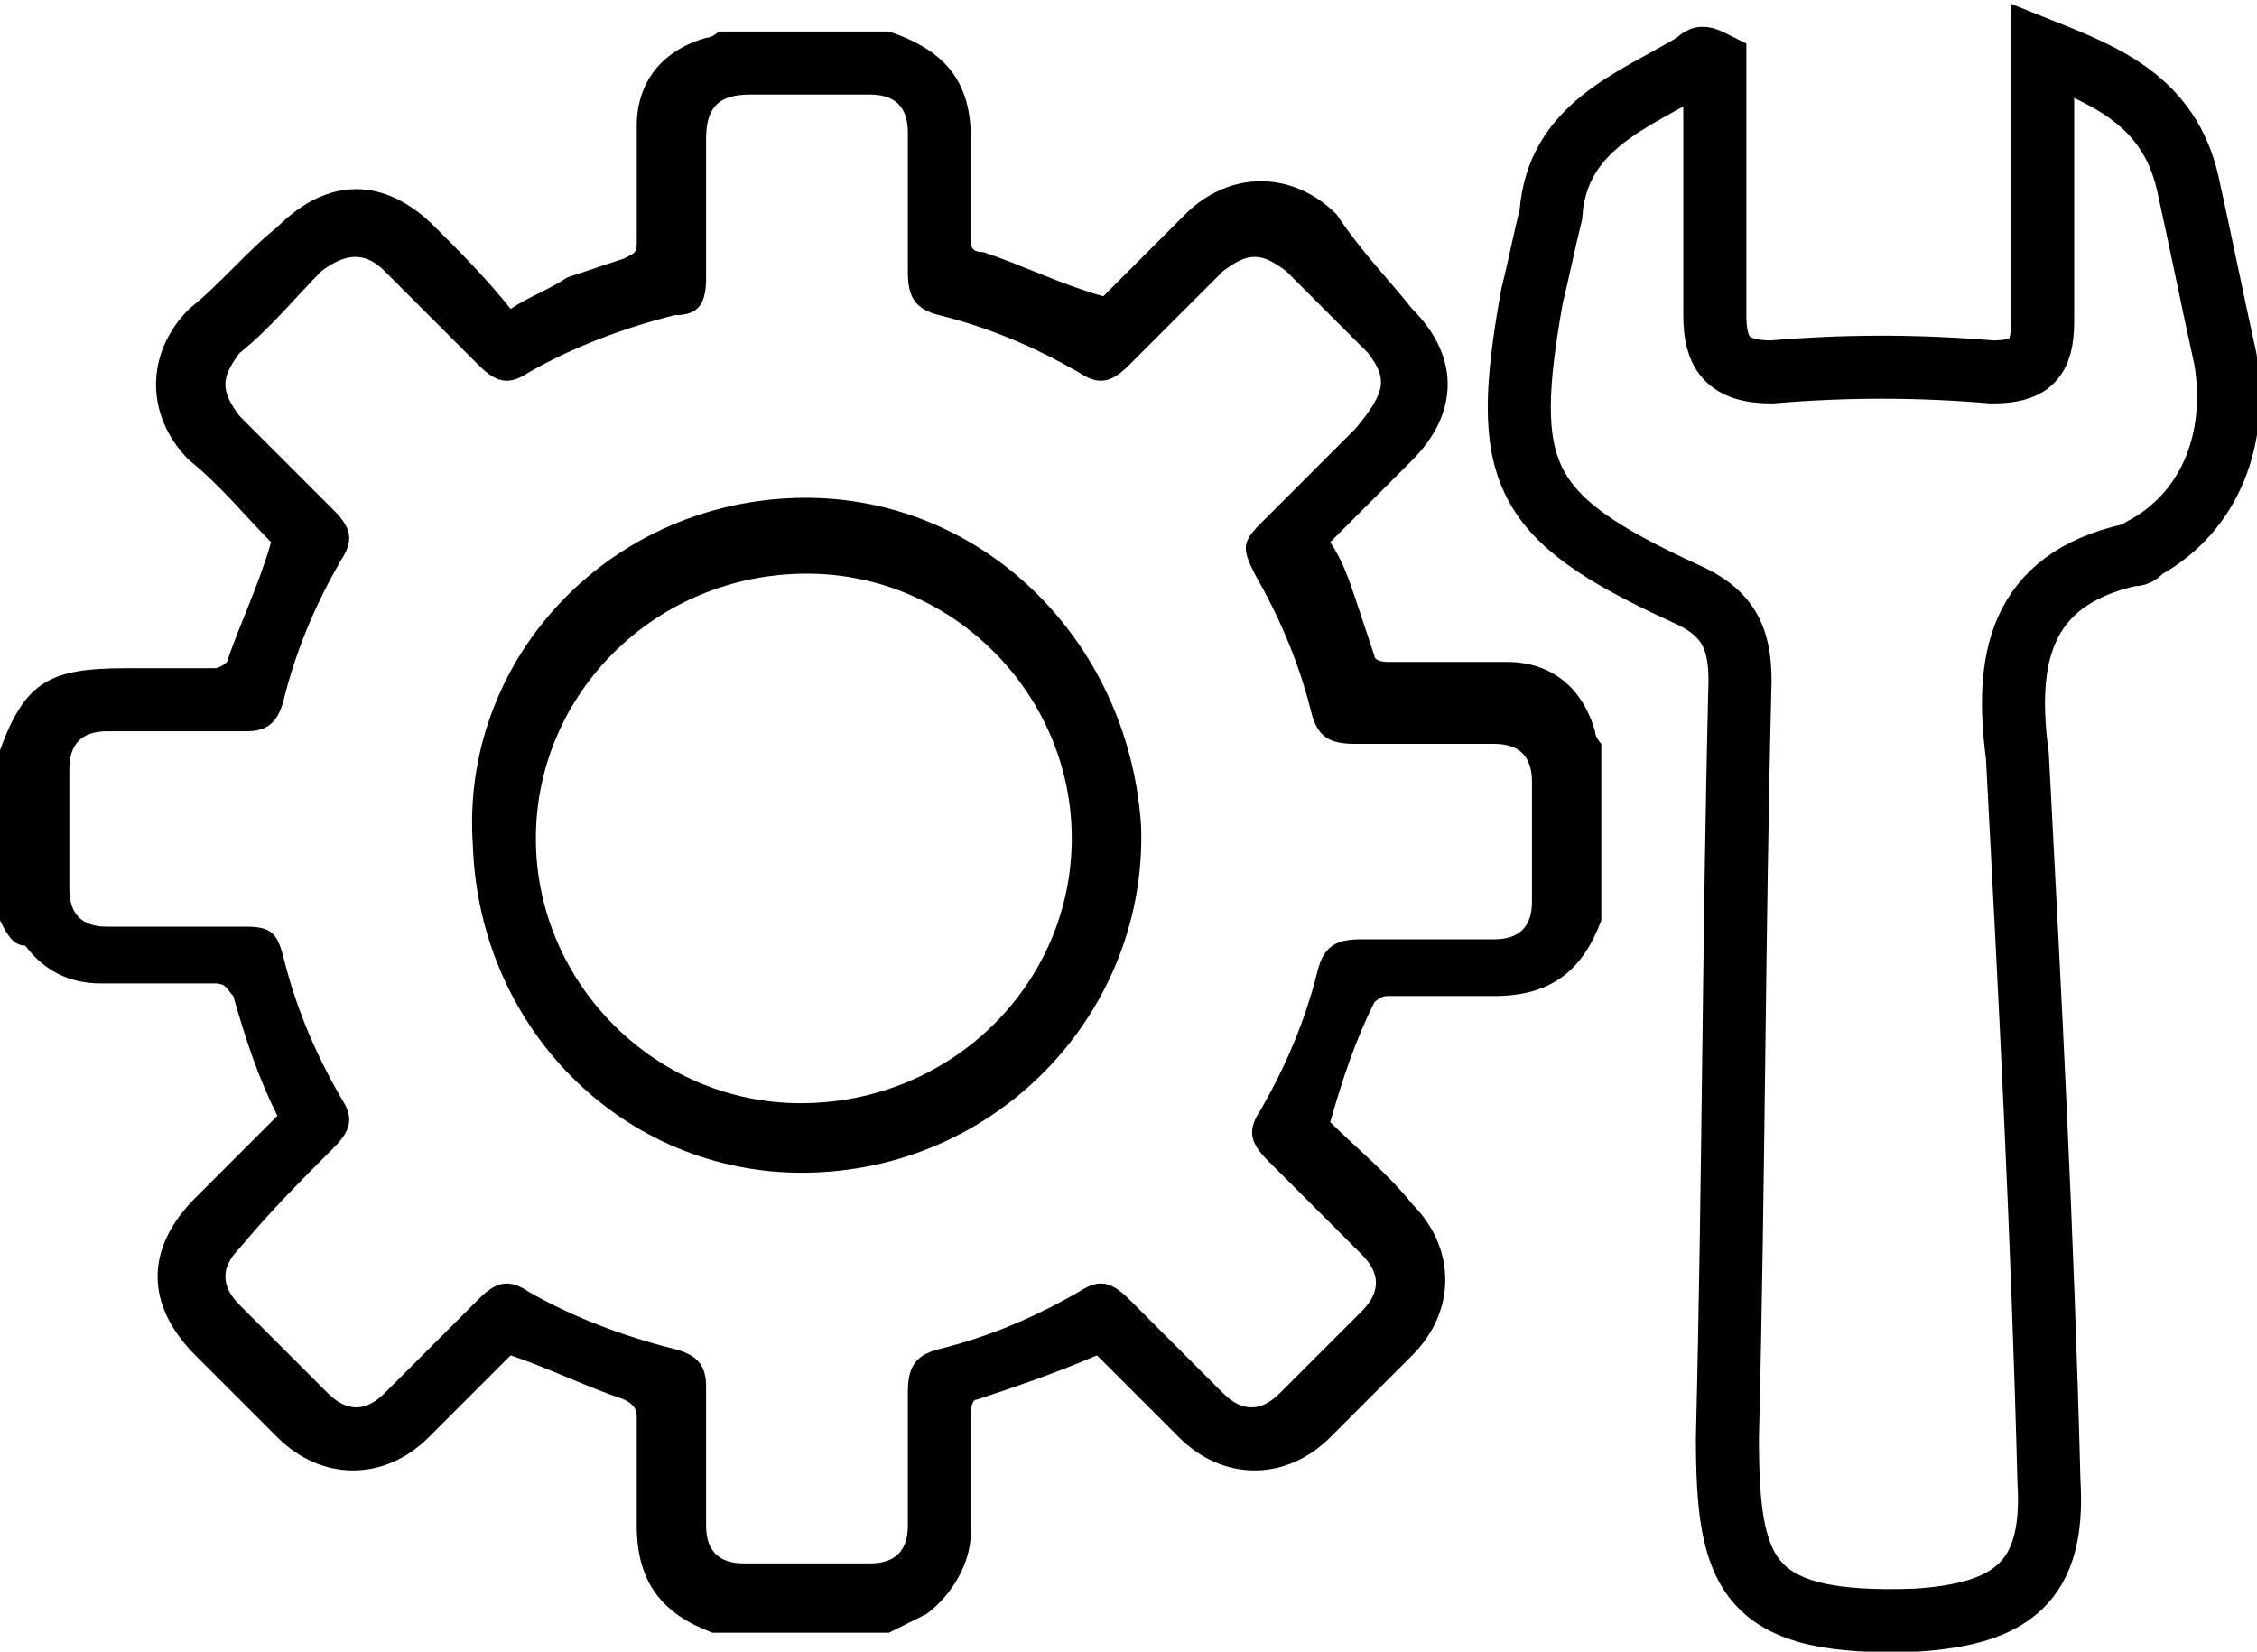 <?xml version="1.0" encoding="utf-8"?>
<!-- Generator: Adobe Illustrator 19.0.0, SVG Export Plug-In . SVG Version: 6.00 Build 0)  -->
<svg version="1.1" id="Слой_1" xmlns="http://www.w3.org/2000/svg" xmlns:xlink="http://www.w3.org/1999/xlink" x="0px" y="0px"
	 viewBox="-41 47.8 35.8 26.2" style="enable-background:new -41 47.8 35.8 26.2;" xml:space="preserve">
<style type="text/css">
	.st0{fill:none;stroke:#000000;stroke-miterlimit:10;}
</style>
<g id="XMLID_6_">
	<path id="XMLID_2_" class="st0" d="M-13.8,48.8c0,1.4,0,2.7,0,4c0,0.6,0.2,0.9,0.9,0.9c1.2-0.1,2.3-0.1,3.5,0
		c0.6,0,0.8-0.2,0.8-0.8c0-1.4,0-2.8,0-4.3c1,0.4,2,0.8,2.3,2.1c0.2,0.9,0.4,1.9,0.6,2.8c0.2,1.2-0.2,2.4-1.3,3
		c-0.1,0.1-0.1,0.1-0.2,0.1C-9,57-9.2,58.3-9,59.8c0.2,3.8,0.4,7.6,0.5,11.5c0.1,1.6-0.6,2.1-2.1,2.2c-2.7,0.1-3-0.7-3-2.9
		c0.1-4,0.1-8,0.2-12c0-0.7-0.2-1.1-0.9-1.4c-2.6-1.2-2.9-1.9-2.4-4.7c0.1-0.4,0.2-0.9,0.3-1.3c0.1-1.4,1.3-1.8,2.3-2.4
		C-14,48.7-14,48.7-13.8,48.8z"/>
</g>
<g id="XMLID_10_">
	<path id="XMLID_25_" d="M-41,62.4c0-0.9,0-1.8,0-2.7c0.4-1.1,0.8-1.3,2-1.3c0.5,0,0.9,0,1.4,0c0.1,0,0.2-0.1,0.2-0.1
		c0.2-0.6,0.5-1.2,0.7-1.9c-0.4-0.4-0.8-0.9-1.3-1.3c-0.7-0.7-0.7-1.7,0-2.4c0.5-0.4,0.9-0.9,1.4-1.3c0.8-0.8,1.7-0.8,2.5,0
		c0.4,0.4,0.8,0.8,1.2,1.3c0.3-0.2,0.6-0.3,0.9-0.5c0.3-0.1,0.6-0.2,0.9-0.3c0.2-0.1,0.2-0.1,0.2-0.3c0-0.6,0-1.2,0-1.8
		c0-0.7,0.4-1.2,1.1-1.4c0.1,0,0.2-0.1,0.2-0.1c0.9,0,1.8,0,2.7,0l0,0c0.9,0.3,1.3,0.8,1.3,1.7c0,0.5,0,1.1,0,1.6
		c0,0.1,0,0.2,0.2,0.2c0.6,0.2,1.2,0.5,1.9,0.7c0.4-0.4,0.8-0.8,1.3-1.3c0.7-0.7,1.7-0.7,2.4,0c0.4,0.6,0.8,1,1.2,1.5
		c0.8,0.8,0.7,1.7,0,2.4c-0.4,0.4-0.9,0.9-1.3,1.3c0.2,0.3,0.3,0.6,0.4,0.9s0.2,0.6,0.3,0.9c0,0.1,0.2,0.1,0.2,0.1
		c0.6,0,1.2,0,1.9,0c0.7,0,1.2,0.4,1.4,1.1c0,0.1,0.1,0.2,0.1,0.2c0,0.9,0,1.8,0,2.7c0,0,0,0,0,0.1c-0.3,0.8-0.8,1.2-1.7,1.2
		c-0.6,0-1.1,0-1.7,0c-0.1,0-0.2,0.1-0.2,0.1c-0.3,0.6-0.5,1.2-0.7,1.9c0.4,0.4,0.9,0.8,1.3,1.3c0.7,0.7,0.7,1.7,0,2.4
		c-0.4,0.4-0.9,0.9-1.3,1.3c-0.7,0.7-1.7,0.7-2.4,0c-0.4-0.4-0.9-0.9-1.3-1.3c-0.7,0.3-1.3,0.5-1.9,0.7c-0.1,0-0.1,0.2-0.1,0.2
		c0,0.6,0,1.2,0,1.9c0,0.5-0.3,1-0.7,1.3c-0.2,0.1-0.4,0.2-0.6,0.3c-0.9,0-1.8,0-2.7,0c0,0,0,0-0.1,0c-0.8-0.3-1.2-0.8-1.2-1.7
		c0-0.6,0-1.1,0-1.7c0-0.1,0-0.2-0.2-0.3c-0.6-0.2-1.2-0.5-1.8-0.7c-0.4,0.4-0.9,0.9-1.3,1.3c-0.7,0.7-1.7,0.7-2.4,0
		c-0.4-0.4-0.9-0.9-1.3-1.3c-0.8-0.8-0.8-1.7,0-2.5c0.4-0.4,0.9-0.9,1.3-1.3c-0.3-0.6-0.5-1.2-0.7-1.9c-0.1-0.1-0.1-0.2-0.3-0.2
		c-0.6,0-1.2,0-1.8,0c-0.5,0-0.9-0.2-1.2-0.6C-40.8,62.8-40.9,62.6-41,62.4z M-26.6,71c0-0.4,0-0.7,0-1.1s0.1-0.6,0.5-0.7
		c0.8-0.2,1.5-0.5,2.2-0.9c0.3-0.2,0.5-0.2,0.8,0.1c0.5,0.5,1,1,1.5,1.5c0.3,0.3,0.6,0.3,0.9,0c0.4-0.4,0.9-0.9,1.3-1.3
		c0.3-0.3,0.3-0.6,0-0.9c-0.5-0.5-1-1-1.5-1.5c-0.3-0.3-0.3-0.5-0.1-0.8c0.4-0.7,0.7-1.4,0.9-2.2c0.1-0.4,0.3-0.5,0.7-0.5
		c0.7,0,1.4,0,2.1,0c0.4,0,0.6-0.2,0.6-0.6c0-0.6,0-1.3,0-1.9c0-0.4-0.2-0.6-0.6-0.6c-0.7,0-1.4,0-2.2,0c-0.4,0-0.6-0.1-0.7-0.5
		c-0.2-0.8-0.5-1.5-0.9-2.2c-0.2-0.4-0.2-0.5,0.1-0.8c0.5-0.5,1-1,1.5-1.5c0.5-0.6,0.5-0.8,0.2-1.2c-0.4-0.4-0.9-0.9-1.3-1.3
		c-0.4-0.3-0.6-0.3-1,0c-0.5,0.5-1,1-1.5,1.5c-0.3,0.3-0.5,0.3-0.8,0.1c-0.7-0.4-1.4-0.7-2.2-0.9c-0.4-0.1-0.5-0.3-0.5-0.7
		c0-0.7,0-1.4,0-2.2c0-0.4-0.2-0.6-0.6-0.6c-0.6,0-1.3,0-1.9,0c-0.5,0-0.7,0.2-0.7,0.7c0,0.7,0,1.4,0,2.2c0,0.4-0.1,0.6-0.5,0.6
		c-0.8,0.2-1.6,0.5-2.3,0.9c-0.3,0.2-0.5,0.2-0.8-0.1c-0.5-0.5-1-1-1.5-1.5c-0.3-0.3-0.6-0.3-1,0c-0.4,0.4-0.8,0.9-1.3,1.3
		c-0.3,0.4-0.3,0.6,0,1c0.5,0.5,1,1,1.5,1.5c0.3,0.3,0.3,0.5,0.1,0.8c-0.4,0.7-0.7,1.4-0.9,2.2c-0.1,0.4-0.3,0.5-0.6,0.5
		c-0.7,0-1.5,0-2.2,0c-0.4,0-0.6,0.2-0.6,0.6c0,0.6,0,1.3,0,1.9c0,0.4,0.2,0.6,0.6,0.6c0.7,0,1.5,0,2.2,0c0.4,0,0.5,0.1,0.6,0.5
		c0.2,0.8,0.5,1.5,0.9,2.2c0.2,0.3,0.2,0.5-0.1,0.8c-0.5,0.5-1,1-1.5,1.6c-0.3,0.3-0.3,0.6,0,0.9c0.5,0.5,0.9,0.9,1.4,1.4
		c0.3,0.3,0.6,0.3,0.9,0c0.5-0.5,1-1,1.5-1.5c0.3-0.3,0.5-0.3,0.8-0.1c0.7,0.4,1.5,0.7,2.3,0.9c0.4,0.1,0.5,0.3,0.5,0.6
		c0,0.7,0,1.5,0,2.2c0,0.4,0.2,0.6,0.6,0.6c0.7,0,1.4,0,2,0c0.4,0,0.6-0.2,0.6-0.6C-26.6,71.8-26.6,71.4-26.6,71z"/>
	<path id="XMLID_11_" d="M-22.9,60.9c0.1,2.9-2.2,5.4-5.2,5.5c-2.9,0.1-5.3-2.2-5.4-5.2c-0.2-2.9,2.1-5.4,5.1-5.5
		C-25.5,55.6-23.1,57.9-22.9,60.9z M-28.3,65.3c2.4,0,4.3-1.9,4.3-4.2c0-2.3-1.9-4.2-4.2-4.2c-2.4,0-4.3,1.9-4.3,4.2
		C-32.5,63.4-30.6,65.3-28.3,65.3z"/>
</g>
</svg>

